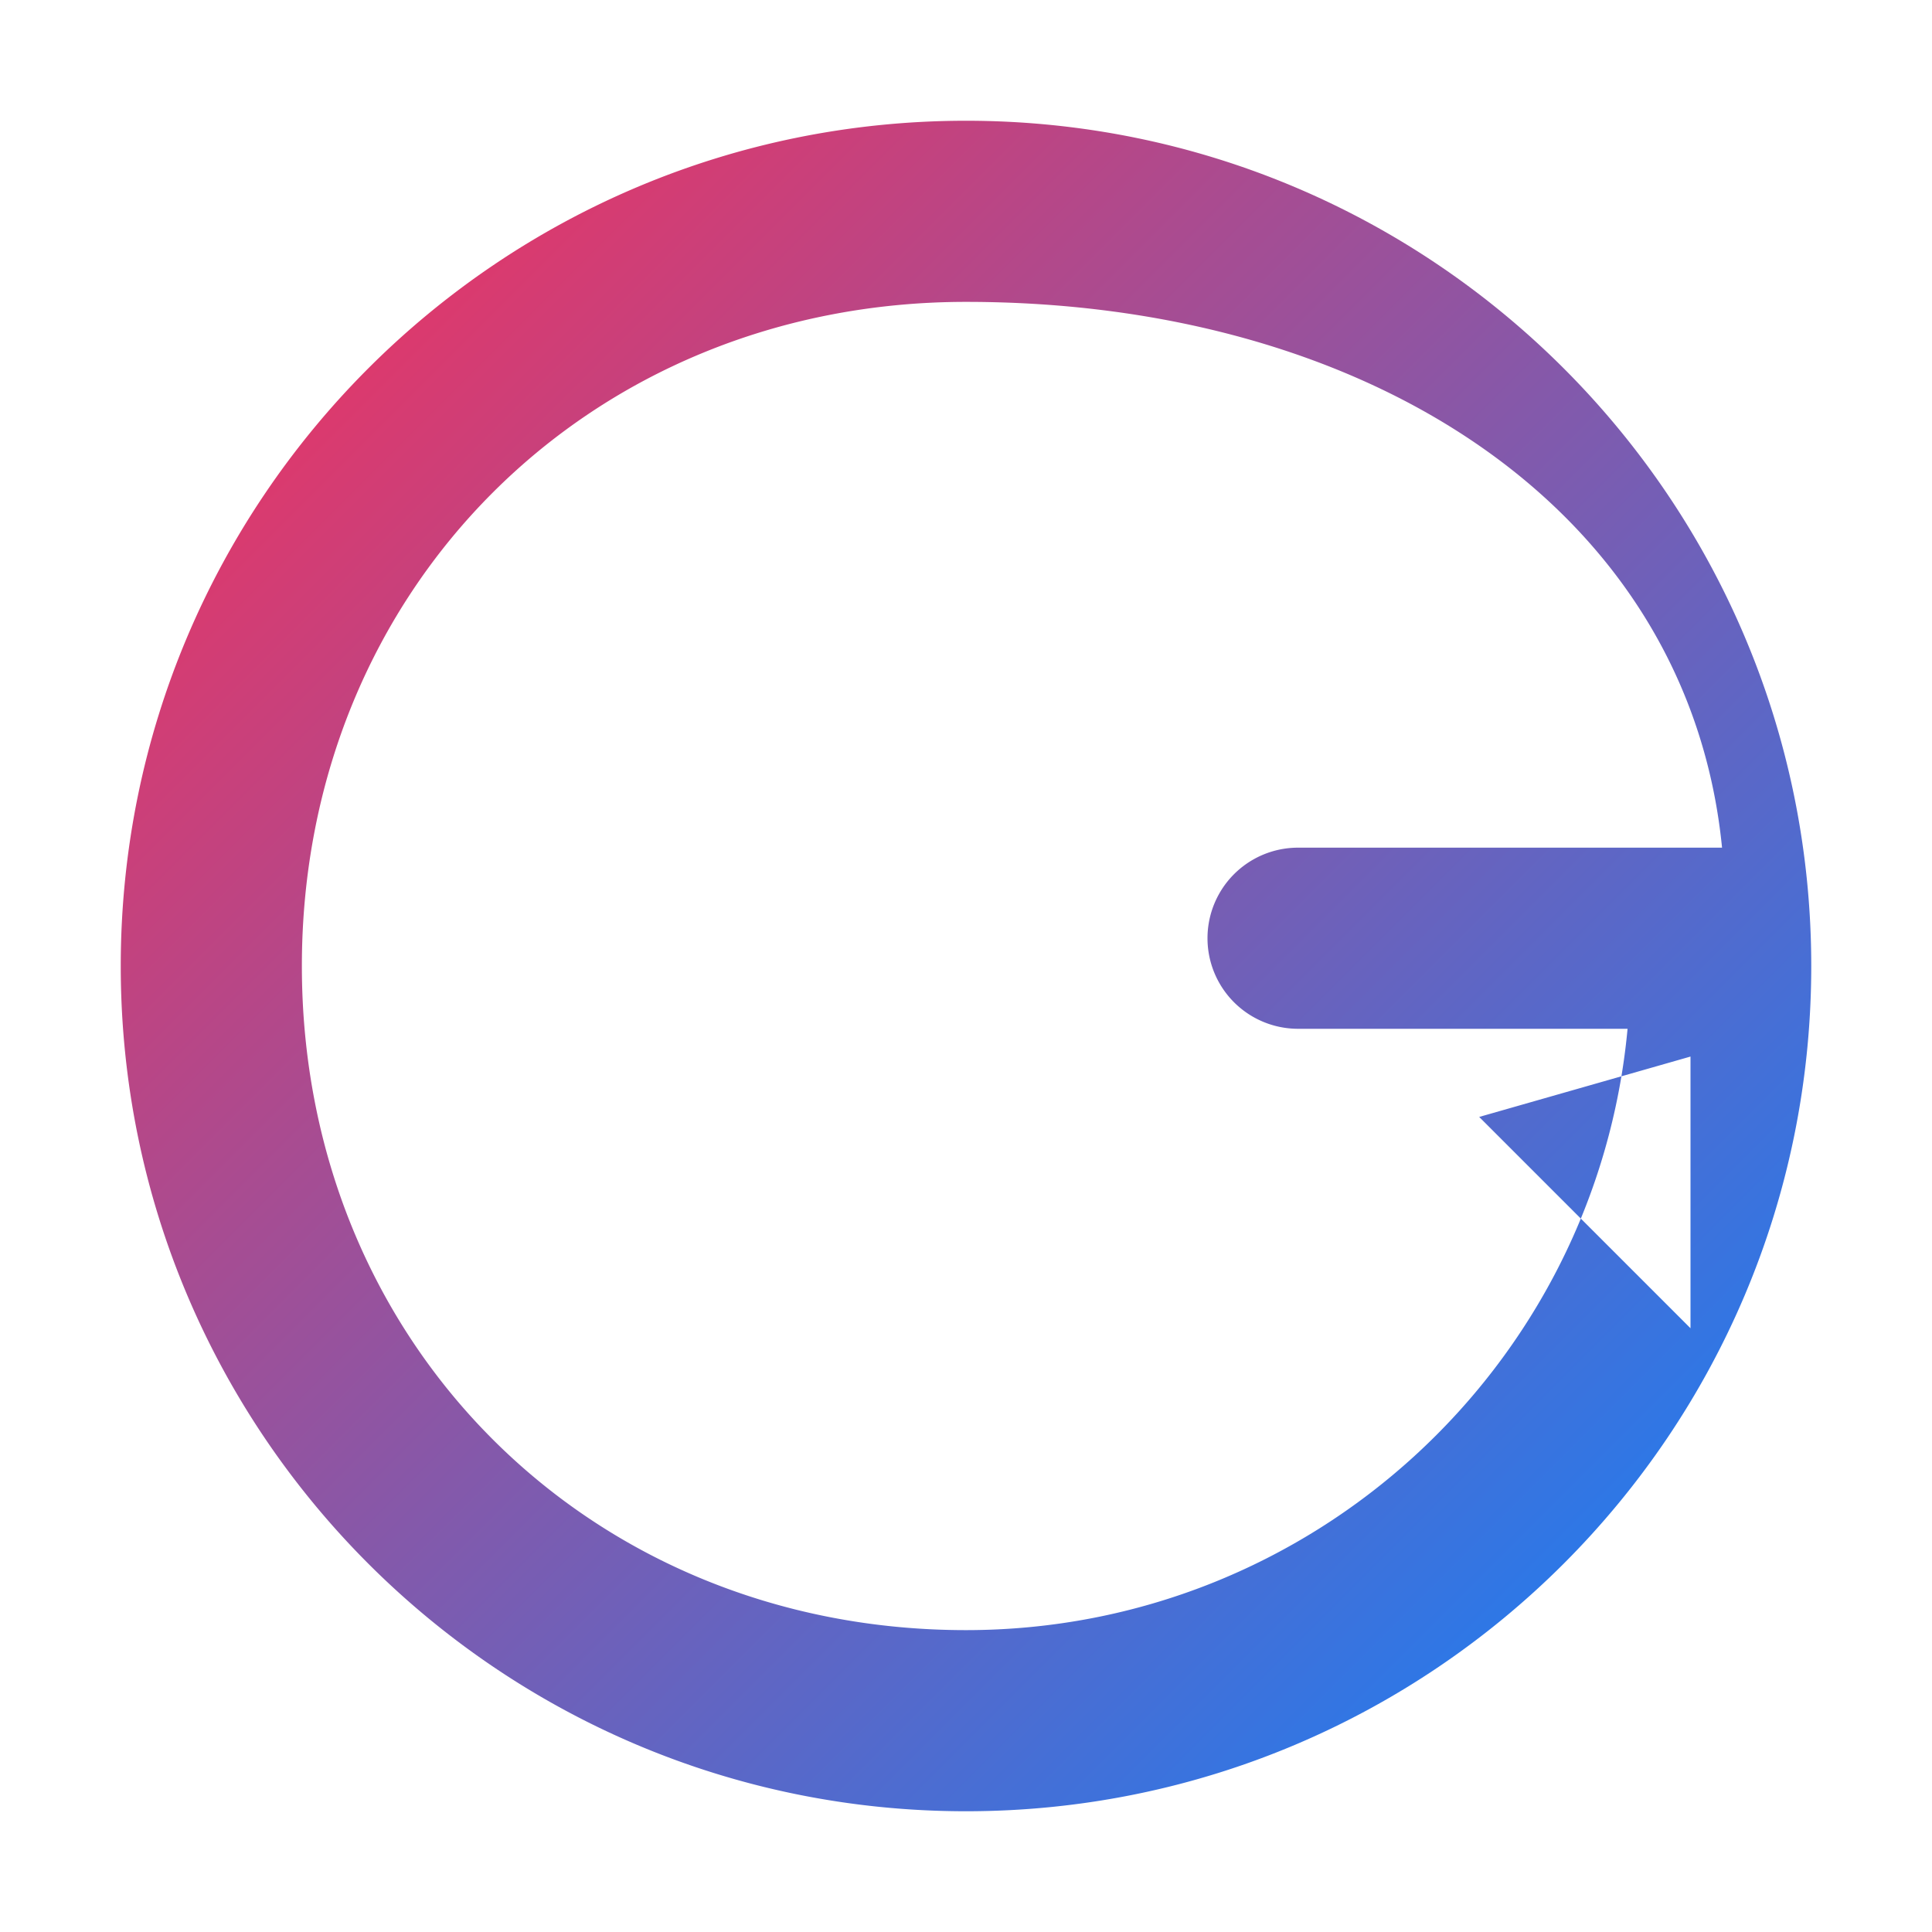 <svg xmlns="http://www.w3.org/2000/svg" viewBox="0 0 128 128" width="128" height="128" role="img" aria-label="Gleio AI logo">
  <defs>
    <linearGradient id="gleioGradient" x1="0%" y1="0%" x2="100%" y2="100%">
      <stop offset="0%" stop-color="#ff2d55"/>
      <stop offset="100%" stop-color="#0a84ff"/>
    </linearGradient>
  </defs>
  <!-- Outer ring forming a stylized G -->
  <path fill="url(#gleioGradient)" fill-rule="evenodd" d="M64 8c30.928 0 56 25.072 56 56s-25.072 56-56 56S8 94.928 8 64 33.072 8 64 8zm0 12C39.043 20 20 39.043 20 64s19.043 44 44 44c22.895 0 41.76-17.51 43.83-39.84H86a6 6 0 0 1 0-12h28.09C111.88 33.833 90.79 20 64 20Z M98 74 L112 70 L112 88 Z"/>
  <!-- Inner cut to keep mark light and scalable -->
  <circle cx="64" cy="64" r="30" fill="none" stroke="black" opacity="0.0"/>
</svg>

